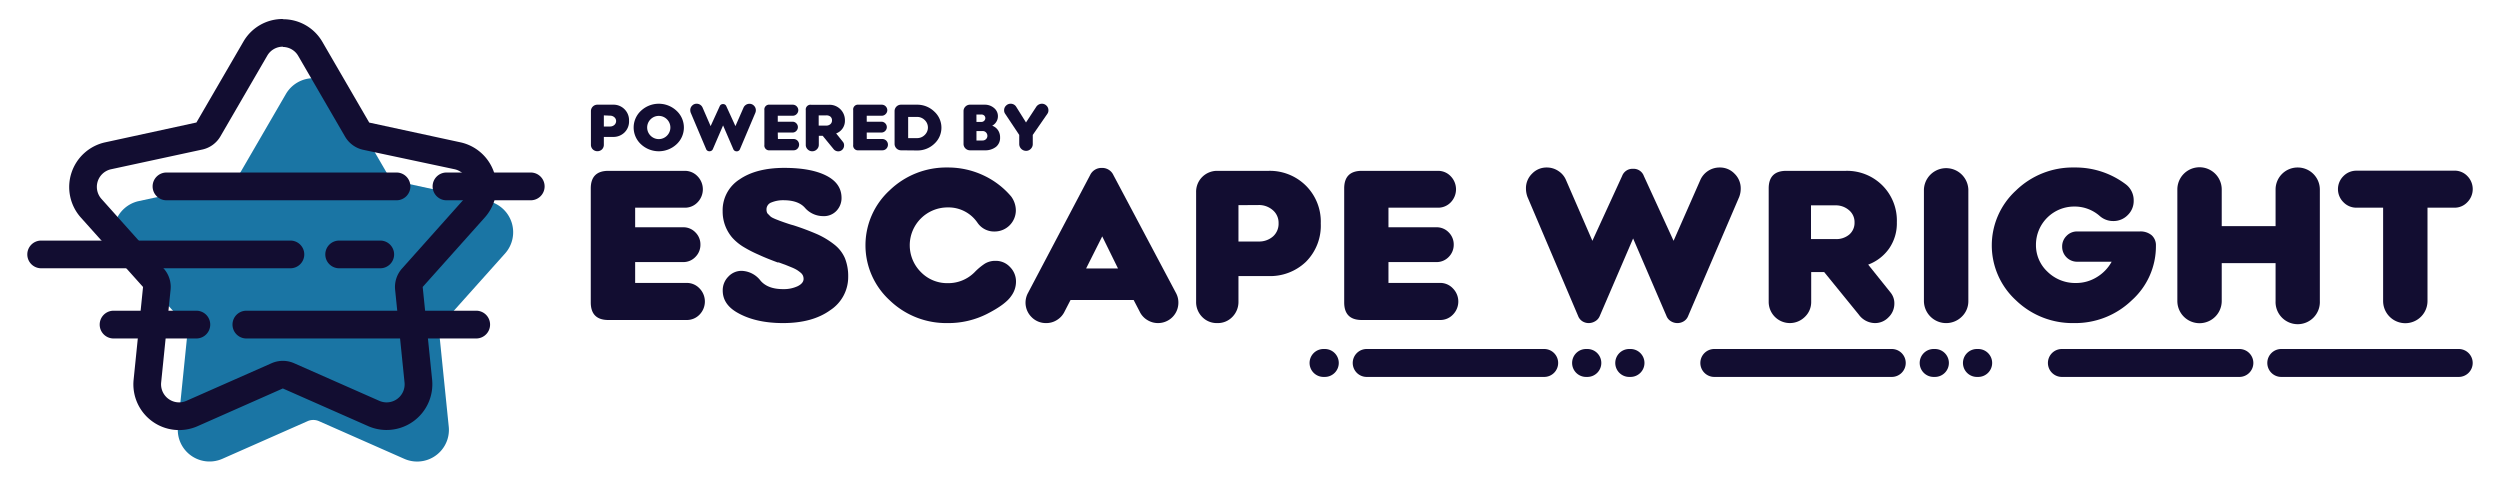 <svg id="Layer_1" data-name="Layer 1" xmlns="http://www.w3.org/2000/svg" viewBox="0 0 650 125"><defs><style>.cls-1{fill:#1a75a4;}.cls-2{fill:#120d31;}</style></defs><path class="cls-1" d="M131.32,65.9a8.29,8.29,0,0,0-4.43-13.62L103.2,47.16a3.61,3.61,0,0,1-2.35-1.71l-12.19-21a8.29,8.29,0,0,0-14.33,0l-12.19,21a3.66,3.66,0,0,1-2.35,1.71l-23.7,5.12A8.29,8.29,0,0,0,31.66,65.9L47.82,84a3.61,3.61,0,0,1,.9,2.77l-2.45,24.11a8.2,8.2,0,0,0,2.08,6.39,8.27,8.27,0,0,0,9.51,2L80,109.49a3.62,3.62,0,0,1,1.45-.3,3.67,3.67,0,0,1,1.46.3l22.17,9.79a8.27,8.27,0,0,0,9.51-2,8.2,8.2,0,0,0,2.08-6.39l-2.45-24.11a3.64,3.64,0,0,1,.9-2.77Z"/><path class="cls-2" d="M73.54,12.21a4.64,4.64,0,0,1,4,2.33l12.19,21a7.21,7.21,0,0,0,4.71,3.41L118.18,44a4.7,4.7,0,0,1,2.51,7.71L104.53,69.81a7.21,7.21,0,0,0-1.8,5.53l2.45,24.11a4.69,4.69,0,0,1-4.66,5.17,4.79,4.79,0,0,1-1.89-.4L76.45,94.43a7.25,7.25,0,0,0-5.82,0l-22.17,9.79a4.84,4.84,0,0,1-1.9.4,4.7,4.7,0,0,1-4.66-5.17l2.45-24.11a7.17,7.17,0,0,0-1.79-5.53L26.4,51.74A4.69,4.69,0,0,1,28.9,44l23.7-5.12a7.22,7.22,0,0,0,4.7-3.41l12.19-21a4.65,4.65,0,0,1,4.05-2.33m0-7.2a11.76,11.76,0,0,0-10.27,5.91l-12.2,21L27.38,37A11.9,11.9,0,0,0,21,56.54L37.19,74.61,34.74,98.72a11.89,11.89,0,0,0,16.62,12.09L73.54,101l22.18,9.79a11.9,11.9,0,0,0,16.63-12.09L109.9,74.61l16.15-18.07A11.89,11.89,0,0,0,119.7,37L96,31.87l-12.19-21A11.78,11.78,0,0,0,73.54,5Z"/><path class="cls-2" d="M75.51,69.75H10.7a3.6,3.6,0,0,1,0-7.2H75.51a3.6,3.6,0,0,1,0,7.2Z"/><path class="cls-2" d="M98.87,69.75H88.18a3.6,3.6,0,1,1,0-7.2H98.87a3.6,3.6,0,0,1,0,7.2Z"/><path class="cls-2" d="M124,88H63.87a3.61,3.61,0,0,1,0-7.21H124A3.61,3.61,0,0,1,124,88Z"/><path class="cls-2" d="M51.24,88H29.34a3.61,3.61,0,0,1,0-7.21h21.9a3.61,3.61,0,0,1,0,7.21Z"/><path class="cls-2" d="M103.28,52.07H43.1a3.61,3.61,0,0,1,0-7.21h60.18a3.61,3.61,0,0,1,0,7.21Z"/><path class="cls-2" d="M137.8,52.07H115.9a3.61,3.61,0,0,1,0-7.21h21.9a3.61,3.61,0,1,1,0,7.21Z"/><path class="cls-2" d="M165.14,73.56h13.38A4.53,4.53,0,0,1,181.89,75a4.87,4.87,0,0,1,0,6.79,4.56,4.56,0,0,1-3.37,1.41H158.18q-4.58,0-4.58-4.58V49q0-4.58,4.58-4.58H178a4.52,4.52,0,0,1,3.36,1.41,4.85,4.85,0,0,1,0,6.78A4.48,4.48,0,0,1,178,54H165.14v5.09h12.45a4.32,4.32,0,0,1,3.22,1.33,4.39,4.39,0,0,1,1.3,3.18,4.43,4.43,0,0,1-1.3,3.2,4.32,4.32,0,0,1-3.22,1.34H165.14Z"/><path class="cls-2" d="M203.61,84q-7.29,0-12.05-2.8-3.65-2.15-3.65-5.66a5,5,0,0,1,1.44-3.6,4.66,4.66,0,0,1,3.48-1.52A6.44,6.44,0,0,1,197.76,73q1.92,2.2,5.91,2.17a8.42,8.42,0,0,0,3.7-.75c1-.49,1.56-1.13,1.56-1.9a2.32,2.32,0,0,0-.17-.87,2.15,2.15,0,0,0-.64-.79,9.3,9.3,0,0,0-.9-.66,10.1,10.1,0,0,0-1.36-.67l-1.5-.61-1.85-.68a1.32,1.32,0,0,0-.31,0c-2-.74-3.6-1.39-4.91-2a32.5,32.5,0,0,1-3.91-2,13,13,0,0,1-3-2.46,10.53,10.53,0,0,1-1.79-3,10.42,10.42,0,0,1-.7-3.87,9.49,9.49,0,0,1,4.38-8.26q4.36-3,11.66-3,6.9,0,10.87,2t4,5.76a4.81,4.81,0,0,1-1.36,3.45A4.46,4.46,0,0,1,214,56.19a6.28,6.28,0,0,1-4.75-2.2c-1.15-1.28-3-1.93-5.55-1.93a7.89,7.89,0,0,0-3.09.56,1.91,1.91,0,0,0-1.32,1.88,2.13,2.13,0,0,0,.09.63,1.1,1.1,0,0,0,.35.55c.18.17.34.34.49.5a2.57,2.57,0,0,0,.7.47c.31.15.58.27.8.36l1,.39,1.05.38,1.21.41c.54.18,1,.31,1.29.38a66.52,66.52,0,0,1,6.28,2.36,21.08,21.08,0,0,1,4.34,2.63,9.09,9.09,0,0,1,2.79,3.57,12.51,12.51,0,0,1,.85,4.82,10.28,10.28,0,0,1-4.64,8.68Q211.24,84,203.61,84Z"/><path class="cls-2" d="M246.38,84a21.19,21.19,0,0,1-15.08-5.94,19.39,19.39,0,0,1,0-28.57,21.19,21.19,0,0,1,15.08-5.94,21.61,21.61,0,0,1,9.22,2,21.14,21.14,0,0,1,7.3,5.53,6.17,6.17,0,0,1,1.22,3.6,5.51,5.51,0,0,1-5.49,5.51,5.22,5.22,0,0,1-4.47-2.26,9.11,9.11,0,0,0-7.78-4,9.84,9.84,0,0,0-6.94,16.82,9.52,9.52,0,0,0,6.94,2.87,9.62,9.62,0,0,0,7-2.83,15.49,15.49,0,0,1,2.71-2.26,5.21,5.21,0,0,1,2.75-.71,5,5,0,0,1,3.76,1.6,5.31,5.31,0,0,1,1.56,3.86,6.25,6.25,0,0,1-1.22,3.65c-1,1.51-3.13,3.06-6.28,4.67A22.28,22.28,0,0,1,246.38,84Z"/><path class="cls-2" d="M305.81,76.28a5.18,5.18,0,0,1,.57,2.43A5.29,5.29,0,0,1,301.11,84a5.23,5.23,0,0,1-2.85-.82A5.09,5.09,0,0,1,296.31,81l-1.56-3H278.34l-1.55,3a5.22,5.22,0,0,1-2,2.21A5.13,5.13,0,0,1,272,84a5.2,5.2,0,0,1-3.78-1.54,5.28,5.28,0,0,1-1-6.18l16.21-30.75a3.26,3.26,0,0,1,3.06-1.87,3.19,3.19,0,0,1,3,1.87ZM282.39,69.8h8.29l-4.1-8.34Z"/><path class="cls-2" d="M329.83,71.78H322v6.59a5.53,5.53,0,0,1-1.56,4A5.22,5.22,0,0,1,316.5,84a5.27,5.27,0,0,1-3.94-1.6,5.5,5.5,0,0,1-1.57-4V50a5.42,5.42,0,0,1,1.6-4,5.49,5.49,0,0,1,4-1.58h13.21a13.31,13.31,0,0,1,9.7,3.82,13.17,13.17,0,0,1,3.9,9.84,13.28,13.28,0,0,1-3.87,10A13.45,13.45,0,0,1,329.83,71.78ZM322,53.34v9.45h5.18A5.47,5.47,0,0,0,331,61.46,4.42,4.42,0,0,0,332.43,58a4.29,4.29,0,0,0-1.5-3.36,5.44,5.44,0,0,0-3.76-1.33Z"/><path class="cls-2" d="M361,73.56h13.38A4.5,4.5,0,0,1,377.77,75a4.84,4.84,0,0,1,0,6.79,4.52,4.52,0,0,1-3.36,1.41H354.07c-3.06,0-4.58-1.53-4.58-4.58V49c0-3.05,1.52-4.58,4.58-4.58h19.77a4.49,4.49,0,0,1,3.35,1.41,4.87,4.87,0,0,1,0,6.78A4.51,4.51,0,0,1,373.84,54H361v5.09h12.44a4.34,4.34,0,0,1,3.23,1.33,4.43,4.43,0,0,1,1.3,3.18,4.47,4.47,0,0,1-1.3,3.2,4.35,4.35,0,0,1-3.23,1.34H361Z"/><path class="cls-2" d="M413.07,84a3.06,3.06,0,0,1-1.68-.49,2.83,2.83,0,0,1-1.09-1.38L397.15,51.22a6.38,6.38,0,0,1-.4-2.21,5.26,5.26,0,0,1,1.59-3.86,5.17,5.17,0,0,1,3.84-1.6,5.33,5.33,0,0,1,3,.91,5.2,5.2,0,0,1,2,2.4l6.84,15.75,7.73-16.85a2.87,2.87,0,0,1,2.84-1.87,2.82,2.82,0,0,1,2.81,1.87l7.73,16.85,6.93-15.75a5.46,5.46,0,0,1,5.06-3.31,5.21,5.21,0,0,1,3.85,1.6A5.29,5.29,0,0,1,452.59,49a6.1,6.1,0,0,1-.4,2.21L438.93,82.13a2.81,2.81,0,0,1-1.11,1.38,3.12,3.12,0,0,1-1.69.49,3.18,3.18,0,0,1-1.71-.49,2.76,2.76,0,0,1-1.12-1.32L424.61,62l-8.68,20.17a2.78,2.78,0,0,1-1.13,1.32A3.28,3.28,0,0,1,413.07,84Z"/><path class="cls-2" d="M469.25,82.4a5.51,5.51,0,0,1-9.39-3.92V49q0-4.58,4.58-4.58h15.42a13,13,0,0,1,9.5,3.73,12.9,12.9,0,0,1,3.82,9.65,11.48,11.48,0,0,1-2,6.8,11.6,11.6,0,0,1-5.45,4.2l5.8,7.24a4.42,4.42,0,0,1,1,3A4.89,4.89,0,0,1,491,82.51,4.8,4.8,0,0,1,487.44,84a5.26,5.26,0,0,1-4.16-2.21l-9-11.06h-3.37v7.75A5.27,5.27,0,0,1,469.25,82.4Zm1.61-20.24h6.34A5.24,5.24,0,0,0,480.79,61a4,4,0,0,0,1.39-3.2,4,4,0,0,0-1.46-3.17,5.22,5.22,0,0,0-3.52-1.24h-6.34Z"/><path class="cls-2" d="M510.08,82.32a5.78,5.78,0,0,1-9.86-4.06v-29a5.78,5.78,0,0,1,11.55,0v29A5.55,5.55,0,0,1,510.08,82.32Z"/><path class="cls-2" d="M539.2,84a21.15,21.15,0,0,1-15.07-5.94,19.35,19.35,0,0,1,0-28.51,21.17,21.17,0,0,1,15.22-6,21.64,21.64,0,0,1,13.26,4.3,5.2,5.2,0,0,1,2.15,4.33,5.07,5.07,0,0,1-1.55,3.74,5.15,5.15,0,0,1-3.76,1.55,5.22,5.22,0,0,1-3.48-1.28,9.85,9.85,0,0,0-6.62-2.49,9.94,9.94,0,0,0-10,9.95,9.41,9.41,0,0,0,3,7,10.28,10.28,0,0,0,7.4,2.93,10.18,10.18,0,0,0,5.43-1.53,10.66,10.66,0,0,0,3.85-4h-8.94a3.89,3.89,0,0,1-3.93-3.92,3.83,3.83,0,0,1,1.13-2.79,3.75,3.75,0,0,1,2.8-1.16h16.23a4.5,4.5,0,0,1,3.13,1,3.48,3.48,0,0,1,1.09,2.72,18.85,18.85,0,0,1-6.27,14.17A21.16,21.16,0,0,1,539.2,84Z"/><path class="cls-2" d="M591.65,49.29a5.72,5.72,0,0,1,5.74-5.74,5.74,5.74,0,0,1,5.77,5.74v29a5.76,5.76,0,1,1-11.51,0V68.41h-14v9.85a5.77,5.77,0,0,1-11.54,0v-29a5.77,5.77,0,0,1,11.54,0V58.8h14Z"/><path class="cls-2" d="M638.15,44.37a4.56,4.56,0,0,1,3.37,1.41,4.83,4.83,0,0,1,0,6.78A4.53,4.53,0,0,1,638.15,54h-7V78.26a5.77,5.77,0,0,1-11.54,0V54h-6.87a4.67,4.67,0,0,1-3.45-1.43,4.76,4.76,0,0,1,0-6.78,4.69,4.69,0,0,1,3.45-1.41Z"/><path class="cls-2" d="M639.27,98H593.13a3.63,3.63,0,1,1,0-7.26h46.14a3.63,3.63,0,0,1,0,7.26Z"/><path class="cls-2" d="M582.24,98H536.09a3.63,3.63,0,1,1,0-7.26h46.15a3.63,3.63,0,0,1,0,7.26Z"/><path class="cls-2" d="M491.86,98H445.72a3.63,3.63,0,0,1,0-7.26h46.14a3.63,3.63,0,0,1,0,7.26Z"/><path class="cls-2" d="M503.08,98h-.33a3.63,3.63,0,1,1,0-7.26h.33a3.63,3.63,0,1,1,0,7.26Z"/><path class="cls-2" d="M514.31,98H514a3.63,3.63,0,1,1,0-7.26h.33a3.63,3.63,0,1,1,0,7.26Z"/><path class="cls-2" d="M401.49,98H355.34a3.63,3.63,0,1,1,0-7.26h46.15a3.63,3.63,0,0,1,0,7.26Z"/><path class="cls-2" d="M412.71,98h-.33a3.63,3.63,0,1,1,0-7.26h.33a3.63,3.63,0,0,1,0,7.26Z"/><path class="cls-2" d="M423.93,98h-.33a3.63,3.63,0,1,1,0-7.26h.33a3.63,3.63,0,0,1,0,7.26Z"/><path class="cls-2" d="M344.45,98h-.33a3.63,3.63,0,1,1,0-7.26h.33a3.63,3.63,0,0,1,0,7.26Z"/><path class="cls-2" d="M159.36,35.6H157v2a1.7,1.7,0,0,1-.47,1.23,1.73,1.73,0,0,1-2.41,0,1.67,1.67,0,0,1-.48-1.23V28.93a1.67,1.67,0,0,1,1.72-1.71h4a4,4,0,0,1,3,1.17,4,4,0,0,1,1.19,3,4,4,0,0,1-1.18,3.05A4.12,4.12,0,0,1,159.36,35.6ZM157,30v2.89h1.58a1.66,1.66,0,0,0,1.16-.41,1.34,1.34,0,0,0,.45-1,1.3,1.3,0,0,0-.46-1,1.67,1.67,0,0,0-1.15-.41Z"/><path class="cls-2" d="M175.89,37.52a6.78,6.78,0,0,1-9.22,0,5.92,5.92,0,0,1,0-8.73,6.75,6.75,0,0,1,9.22,0,5.92,5.92,0,0,1,0,8.73Zm-6.74-2.24a3,3,0,0,0,4.26,0,3,3,0,0,0,0-4.26,3,3,0,0,0-4.26,0,3,3,0,0,0,0,4.26Z"/><path class="cls-2" d="M184.44,39.33a.9.9,0,0,1-.51-.15.83.83,0,0,1-.34-.42l-4-9.45a2,2,0,0,1-.12-.67,1.59,1.59,0,0,1,.49-1.18,1.56,1.56,0,0,1,1.17-.49,1.67,1.67,0,0,1,1.54,1l2.09,4.82,2.36-5.16a.89.89,0,0,1,.87-.57.87.87,0,0,1,.86.57l2.36,5.16L193.31,28a1.67,1.67,0,0,1,.61-.73,1.62,1.62,0,0,1,.94-.28,1.56,1.56,0,0,1,1.17.49,1.62,1.62,0,0,1,.49,1.18,1.7,1.7,0,0,1-.13.67l-4,9.45a.83.83,0,0,1-.34.42.9.9,0,0,1-.51.15,1,1,0,0,1-.53-.15.87.87,0,0,1-.34-.4L188,32.61l-2.66,6.17a.87.87,0,0,1-.34.4A1,1,0,0,1,184.44,39.33Z"/><path class="cls-2" d="M202.26,36.14h4.09a1.4,1.4,0,0,1,1,.43,1.5,1.5,0,0,1,0,2.08,1.37,1.37,0,0,1-1,.43h-6.21a1.24,1.24,0,0,1-1.4-1.4V28.62a1.24,1.24,0,0,1,1.4-1.4h6a1.4,1.4,0,0,1,1,.43,1.45,1.45,0,0,1,.42,1,1.43,1.43,0,0,1-.42,1,1.37,1.37,0,0,1-1,.44h-3.92v1.56h3.81a1.3,1.3,0,0,1,1,.4,1.39,1.39,0,0,1,0,2,1.31,1.31,0,0,1-1,.41h-3.81Z"/><path class="cls-2" d="M212.37,38.84a1.62,1.62,0,0,1-1.19.49,1.6,1.6,0,0,1-1.18-.49,1.57,1.57,0,0,1-.5-1.2v-9a1.24,1.24,0,0,1,1.4-1.4h4.71a4,4,0,0,1,4.07,4.09,3.47,3.47,0,0,1-2.28,3.36l1.77,2.21a1.34,1.34,0,0,1,.29.9,1.55,1.55,0,0,1-.44,1.1,1.5,1.5,0,0,1-1.09.45,1.58,1.58,0,0,1-1.27-.67l-2.77-3.38h-1v2.36A1.6,1.6,0,0,1,212.37,38.84Zm.49-6.18h1.94a1.62,1.62,0,0,0,1.09-.37,1.23,1.23,0,0,0,.43-1,1.21,1.21,0,0,0-.45-1A1.59,1.59,0,0,0,214.8,30h-1.94Z"/><path class="cls-2" d="M225.36,36.14h4.09a1.48,1.48,0,0,1,1,2.51,1.4,1.4,0,0,1-1,.43h-6.22a1.24,1.24,0,0,1-1.4-1.4V28.62a1.24,1.24,0,0,1,1.4-1.4h6.05a1.4,1.4,0,0,1,1,.43,1.45,1.45,0,0,1,.42,1,1.4,1.4,0,0,1-.43,1,1.36,1.36,0,0,1-1,.44h-3.92v1.56h3.8a1.34,1.34,0,0,1,1,.4,1.39,1.39,0,0,1,0,2,1.35,1.35,0,0,1-1,.41h-3.8Z"/><path class="cls-2" d="M234.31,39.08a1.68,1.68,0,0,1-1.72-1.72V28.93a1.67,1.67,0,0,1,1.72-1.71h4.11A6.36,6.36,0,0,1,242.91,29a5.66,5.66,0,0,1,0,8.39,6.31,6.31,0,0,1-4.49,1.73Zm1.81-3.17h2.3a2.77,2.77,0,0,0,2-.81,2.67,2.67,0,0,0,0-3.89,2.77,2.77,0,0,0-2-.81h-2.3Z"/><path class="cls-2" d="M252.24,39.08a1.67,1.67,0,0,1-1.23-.49,1.63,1.63,0,0,1-.49-1.23V28.93a1.63,1.63,0,0,1,.49-1.22,1.67,1.67,0,0,1,1.23-.49H256a3.66,3.66,0,0,1,2.46.87,2.73,2.73,0,0,1,1,2.16,2.67,2.67,0,0,1-.39,1.38,2.78,2.78,0,0,1-1.1,1.05,3.1,3.1,0,0,1,1.51,1.17,3.24,3.24,0,0,1,.54,1.85A3,3,0,0,1,259,38.15a4.47,4.47,0,0,1-2.95.93Zm1.64-7.38h1.28a1,1,0,0,0,.73-.3.94.94,0,0,0,0-1.37,1.09,1.09,0,0,0-.74-.26h-1.28Zm0,4.83h1.59a1.26,1.26,0,0,0,.89-.35,1.16,1.16,0,0,0,.36-.85,1.25,1.25,0,0,0-.36-.9,1.18,1.18,0,0,0-.89-.36h-1.59Z"/><path class="cls-2" d="M268,38.7a1.65,1.65,0,0,1-1.24.52A1.78,1.78,0,0,1,265,37.46V35.08l-3.68-5.53a1.5,1.5,0,0,1-.25-.88,1.6,1.6,0,0,1,.5-1.2,1.64,1.64,0,0,1,1.2-.5,1.68,1.68,0,0,1,1.49.87l2.5,4,2.62-4a1.79,1.79,0,0,1,1.5-.87,1.66,1.66,0,0,1,1.21.5,1.64,1.64,0,0,1,.5,1.2,1.48,1.48,0,0,1-.26.9l-3.81,5.51v2.38A1.71,1.71,0,0,1,268,38.7Z"/></svg>